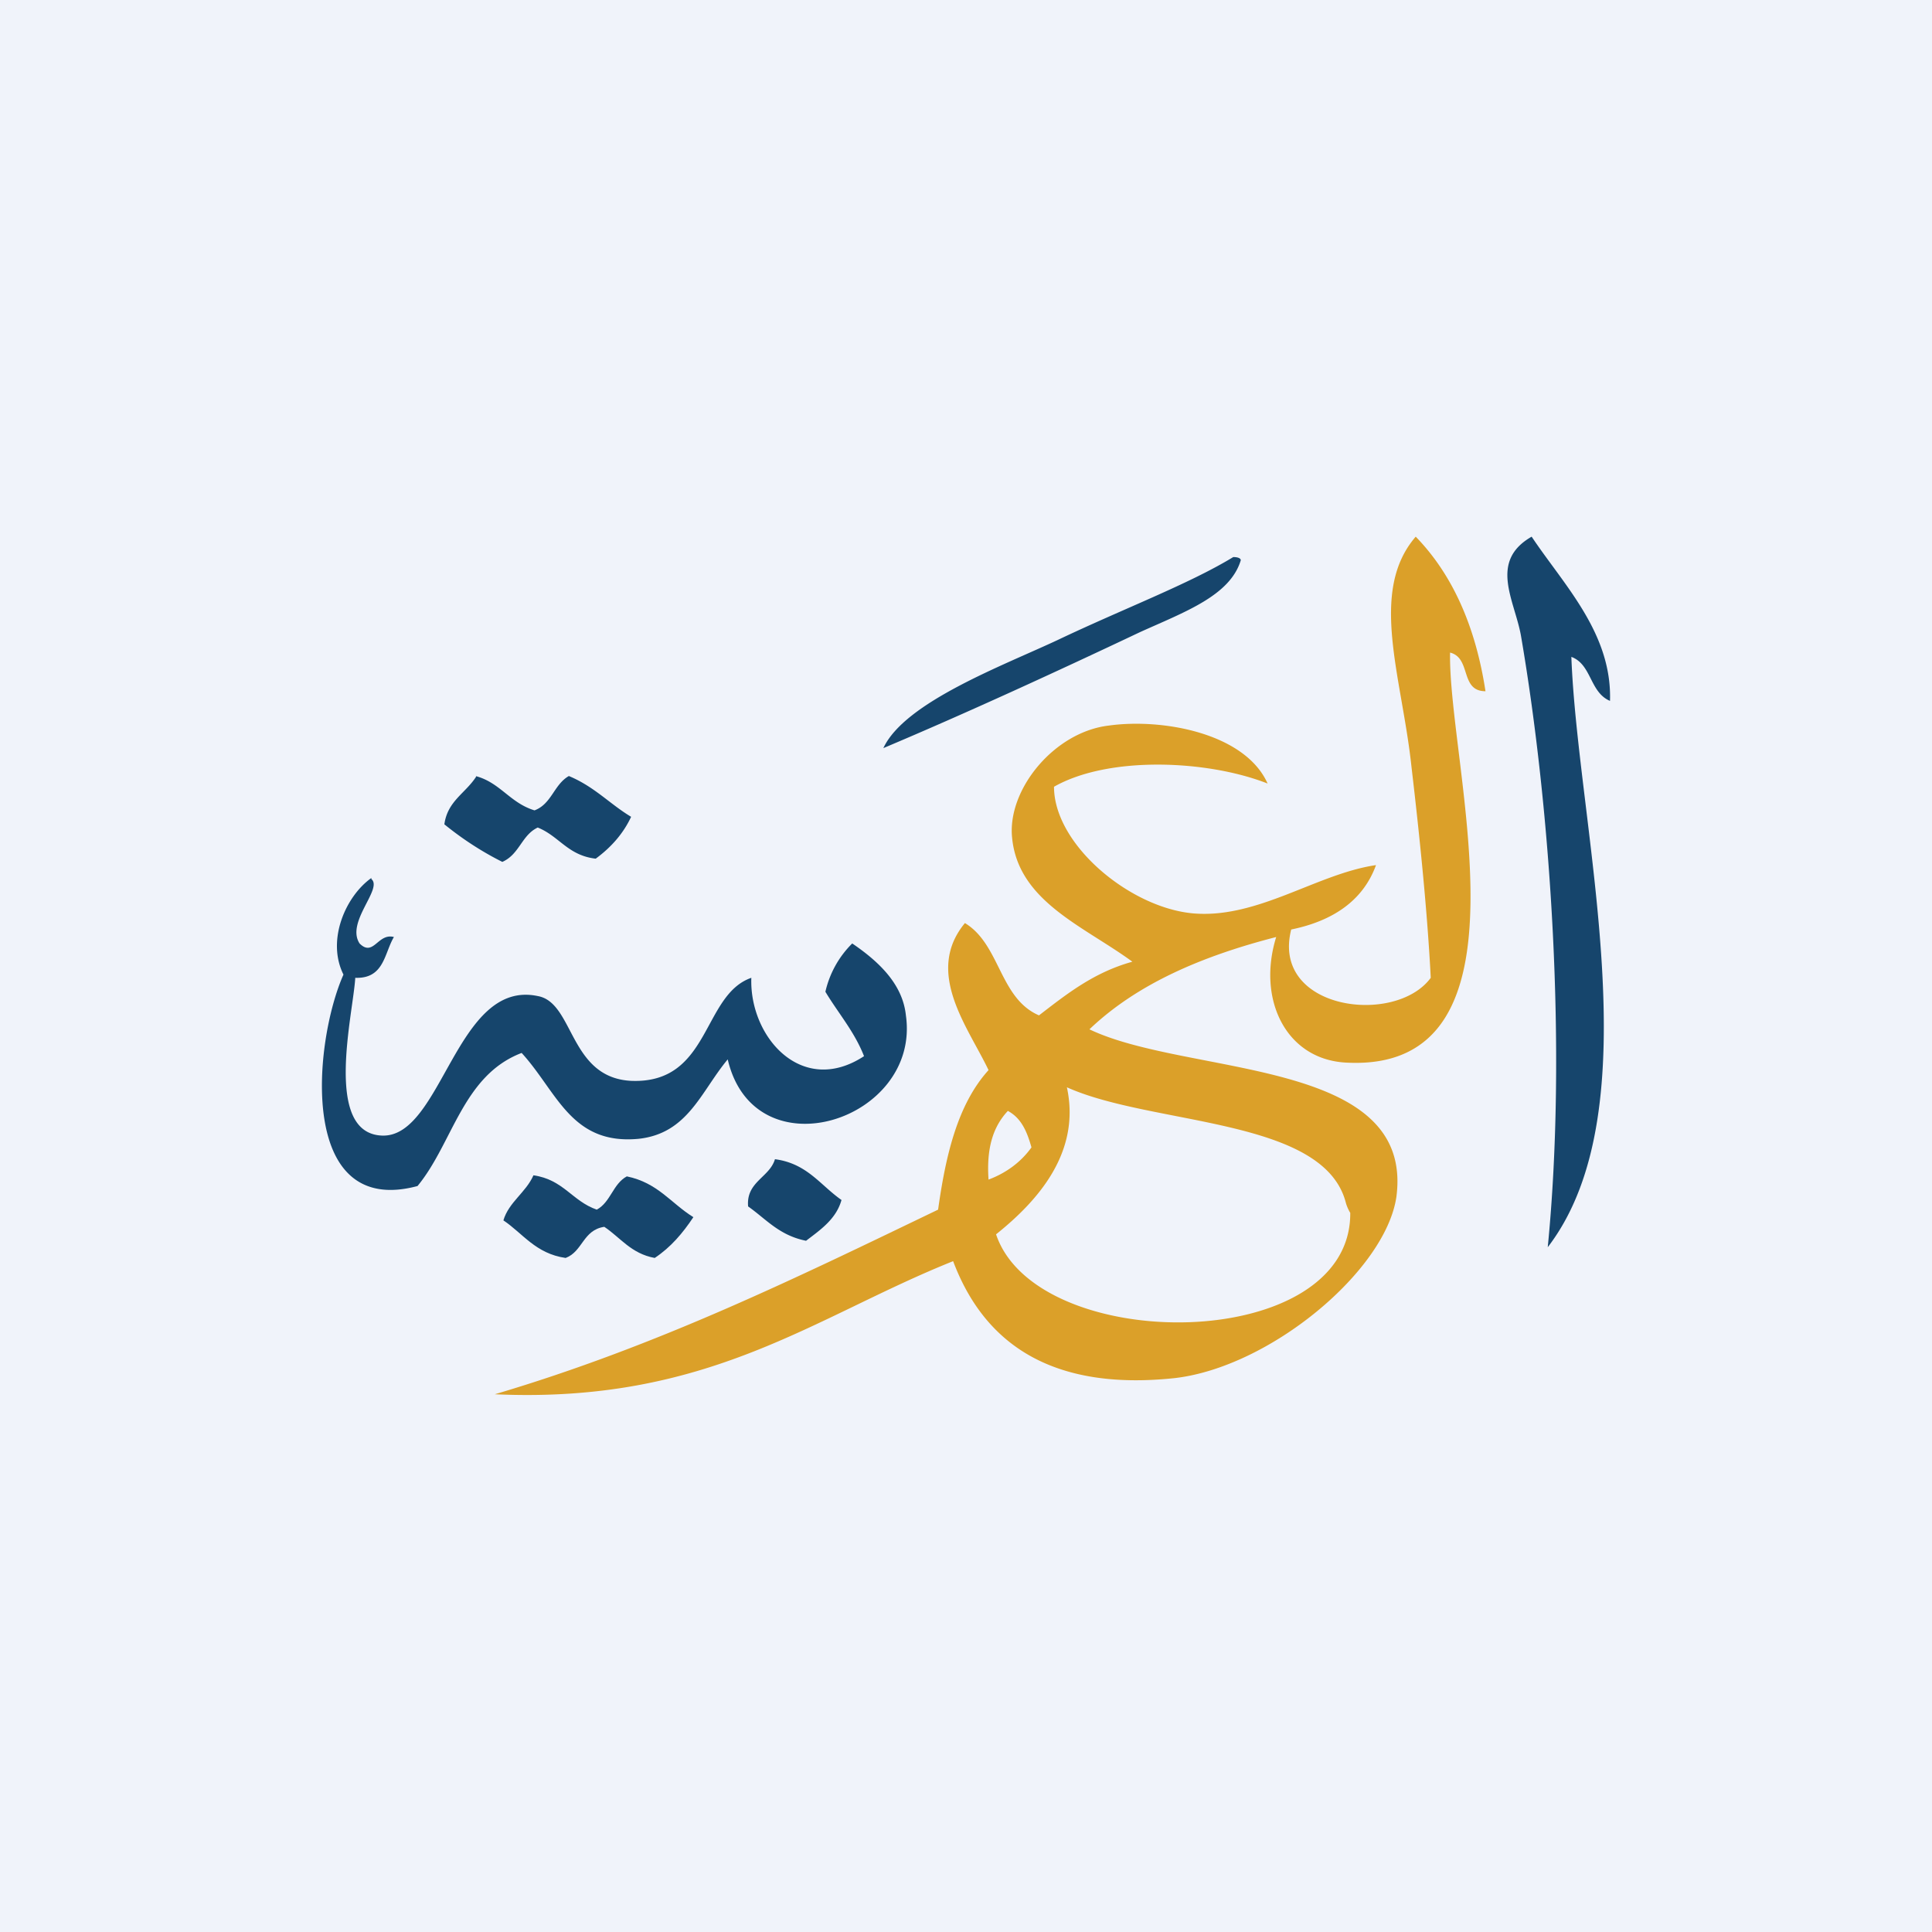 <!-- by TradingView --><svg width="18" height="18" viewBox="0 0 18 18" xmlns="http://www.w3.org/2000/svg"><path fill="#F0F3FA" d="M0 0h18v18H0z"/><path d="M15 6.53c-.19-.08-.17-.34-.36-.41.06 1.6.77 4.21-.22 5.5.18-1.83.03-4.07-.25-5.7-.06-.33-.3-.69.1-.92.3.45.75.9.73 1.53M11.56 5.22c-.1.33-.52.48-.94.67-.76.36-1.63.76-2.39 1.08.2-.43 1.12-.77 1.63-1.01.61-.29 1.22-.52 1.63-.77.04 0 .07.01.07.03M4.43 7.23c.23.06.32.25.55.32.16-.06.18-.24.32-.32.24.1.38.26.58.38-.07.15-.18.28-.33.39-.26-.03-.34-.21-.54-.29-.15.07-.17.25-.33.32-.2-.1-.38-.22-.54-.35.03-.22.2-.29.3-.45ZM3.46 8.19c.11.09-.24.4-.11.6.13.13.17-.1.32-.06-.09.15-.09.39-.36.38-.02.34-.3 1.45.25 1.47.56.02.69-1.46 1.45-1.3.34.06.29.76.87.79.74.03.66-.8 1.12-.96-.02.55.47 1.11 1.05.73-.09-.23-.24-.4-.36-.6a.92.92 0 0 1 .25-.45c.25.17.47.38.5.67.14.98-1.41 1.48-1.66.41-.25.3-.37.69-.83.74-.63.06-.76-.44-1.09-.8-.55.21-.64.84-.97 1.24-1.12.3-.97-1.34-.69-1.97-.16-.32.02-.73.26-.9M7.84 11.18c-.05.18-.2.28-.33.38-.25-.05-.37-.2-.54-.32-.02-.23.2-.27.25-.44.3.04.42.24.62.38Z" fill="#16456C"/><path d="M5.56 11.27c.13-.07.15-.24.28-.31.29.06.41.25.62.38-.1.15-.21.28-.36.38-.22-.04-.32-.19-.47-.29-.2.03-.2.23-.36.29-.28-.04-.4-.23-.58-.35.05-.17.21-.26.28-.42.28.04.36.24.59.32" fill="#16456C"/><path d="M13.84 6.44c-.24 0-.13-.31-.33-.36-.02 1.05.85 3.92-.97 3.82-.56-.03-.83-.59-.65-1.17-.7.18-1.3.44-1.74.86.92.44 3.03.26 2.86 1.56-.1.69-1.18 1.59-2.07 1.69-1.14.12-1.77-.32-2.06-1.09-1.3.52-2.28 1.33-4.27 1.24 1.52-.45 2.82-1.09 4.13-1.72.07-.5.18-.98.47-1.3-.19-.4-.6-.91-.22-1.37.33.2.32.7.69.86.26-.2.51-.4.87-.5-.45-.33-1.06-.56-1.12-1.15-.05-.45.39-.99.9-1.05.5-.07 1.27.07 1.48.54-.56-.22-1.48-.26-1.99.03 0 .54.71 1.13 1.3 1.18.6.05 1.15-.37 1.7-.45-.12.33-.4.52-.79.6-.19.75.97.9 1.3.45-.03-.59-.1-1.29-.18-1.97-.09-.84-.4-1.63.04-2.14.35.36.56.85.65 1.44ZM9.28 11.5c.38 1.13 3.31 1.12 3.3-.2a.4.4 0 0 1-.04-.09c-.2-.8-1.8-.72-2.6-1.08.13.6-.26 1.05-.66 1.37Zm-.07-.51c.16-.06.3-.16.4-.3-.04-.14-.09-.27-.22-.34-.14.15-.2.35-.18.64Z" fill="#DBA029"/></svg>